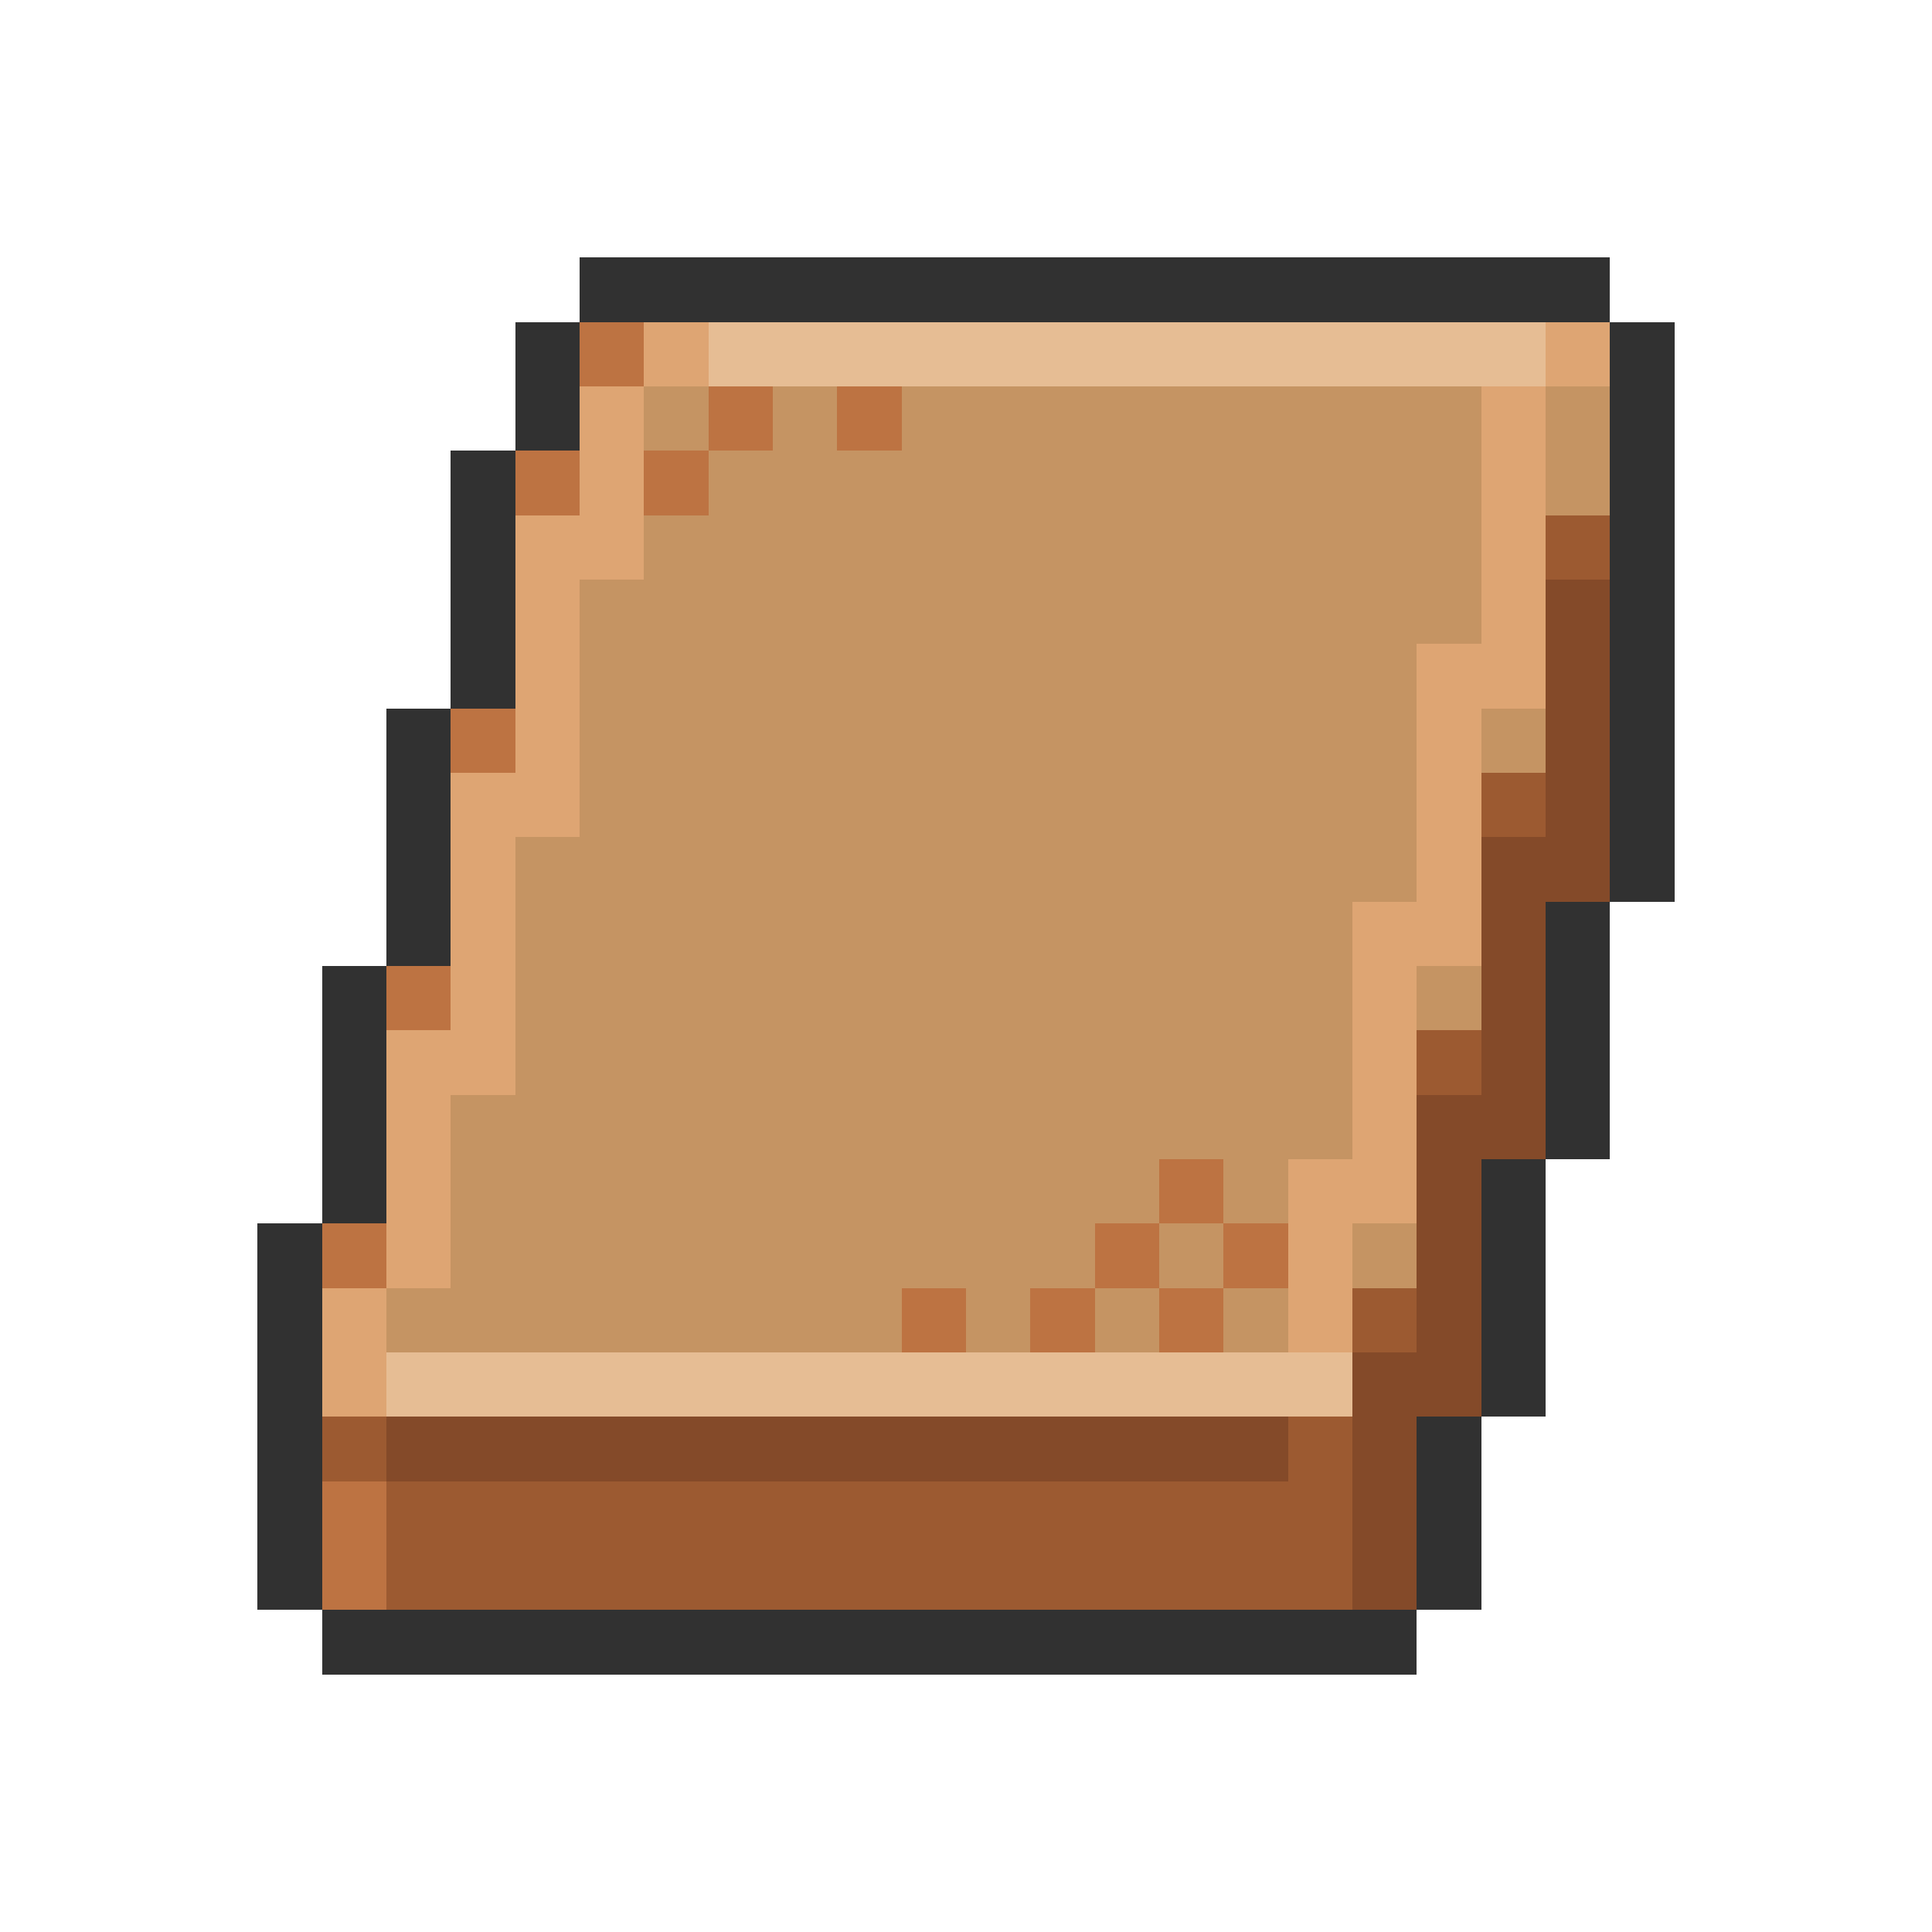 <svg xmlns="http://www.w3.org/2000/svg" viewBox="0 -0.5 30 30" shape-rendering="crispEdges">
<path stroke="#313131" d="M9 4h16M8 5h1M25 5h1M8 6h1M25 6h1M7 7h1M25 7h1M7 8h1M25 8h1M7 9h1M25 9h1M7 10h1M25 10h1M6 11h1M25 11h1M6 12h1M25 12h1M6 13h1M25 13h1M6 14h1M24 14h1M5 15h1M24 15h1M5 16h1M24 16h1M5 17h1M24 17h1M5 18h1M23 18h1M4 19h1M23 19h1M4 20h1M23 20h1M4 21h1M23 21h1M4 22h1M22 22h1M4 23h1M22 23h1M4 24h1M22 24h1M5 25h17" />
<path stroke="#bd7342" d="M9 5h1M11 6h1M13 6h1M8 7h1M10 7h1M7 11h1M6 15h1M18 18h1M5 19h1M17 19h1M19 19h1M14 20h1M16 20h1M18 20h1M5 23h1M5 24h1" />
<path stroke="#dea573" d="M10 5h1M24 5h1M9 6h1M23 6h1M9 7h1M23 7h1M8 8h2M23 8h1M8 9h1M23 9h1M8 10h1M22 10h2M8 11h1M22 11h1M7 12h2M22 12h1M7 13h1M22 13h1M7 14h1M21 14h2M7 15h1M21 15h1M6 16h2M21 16h1M6 17h1M21 17h1M6 18h1M20 18h2M6 19h1M20 19h1M5 20h1M20 20h1M5 21h1" />
<path stroke="#e6bd94" d="M11 5h13M6 21h15" />
<path stroke="#c59463" d="M10 6h1M12 6h1M14 6h9M24 6h1M11 7h12M24 7h1M10 8h13M9 9h14M9 10h13M9 11h13M23 11h1M9 12h13M8 13h14M8 14h13M8 15h13M22 15h1M8 16h13M7 17h14M7 18h11M19 18h1M7 19h10M18 19h1M21 19h1M6 20h8M15 20h1M17 20h1M19 20h1" />
<path stroke="#9c5a31" d="M24 8h1M23 12h1M22 16h1M21 20h1M5 22h1M20 22h1M6 23h15M6 24h15" />
<path stroke="#844a29" d="M24 9h1M24 10h1M24 11h1M24 12h1M23 13h2M23 14h1M23 15h1M23 16h1M22 17h2M22 18h1M22 19h1M22 20h1M21 21h2M6 22h14M21 22h1M21 23h1M21 24h1" />
</svg>